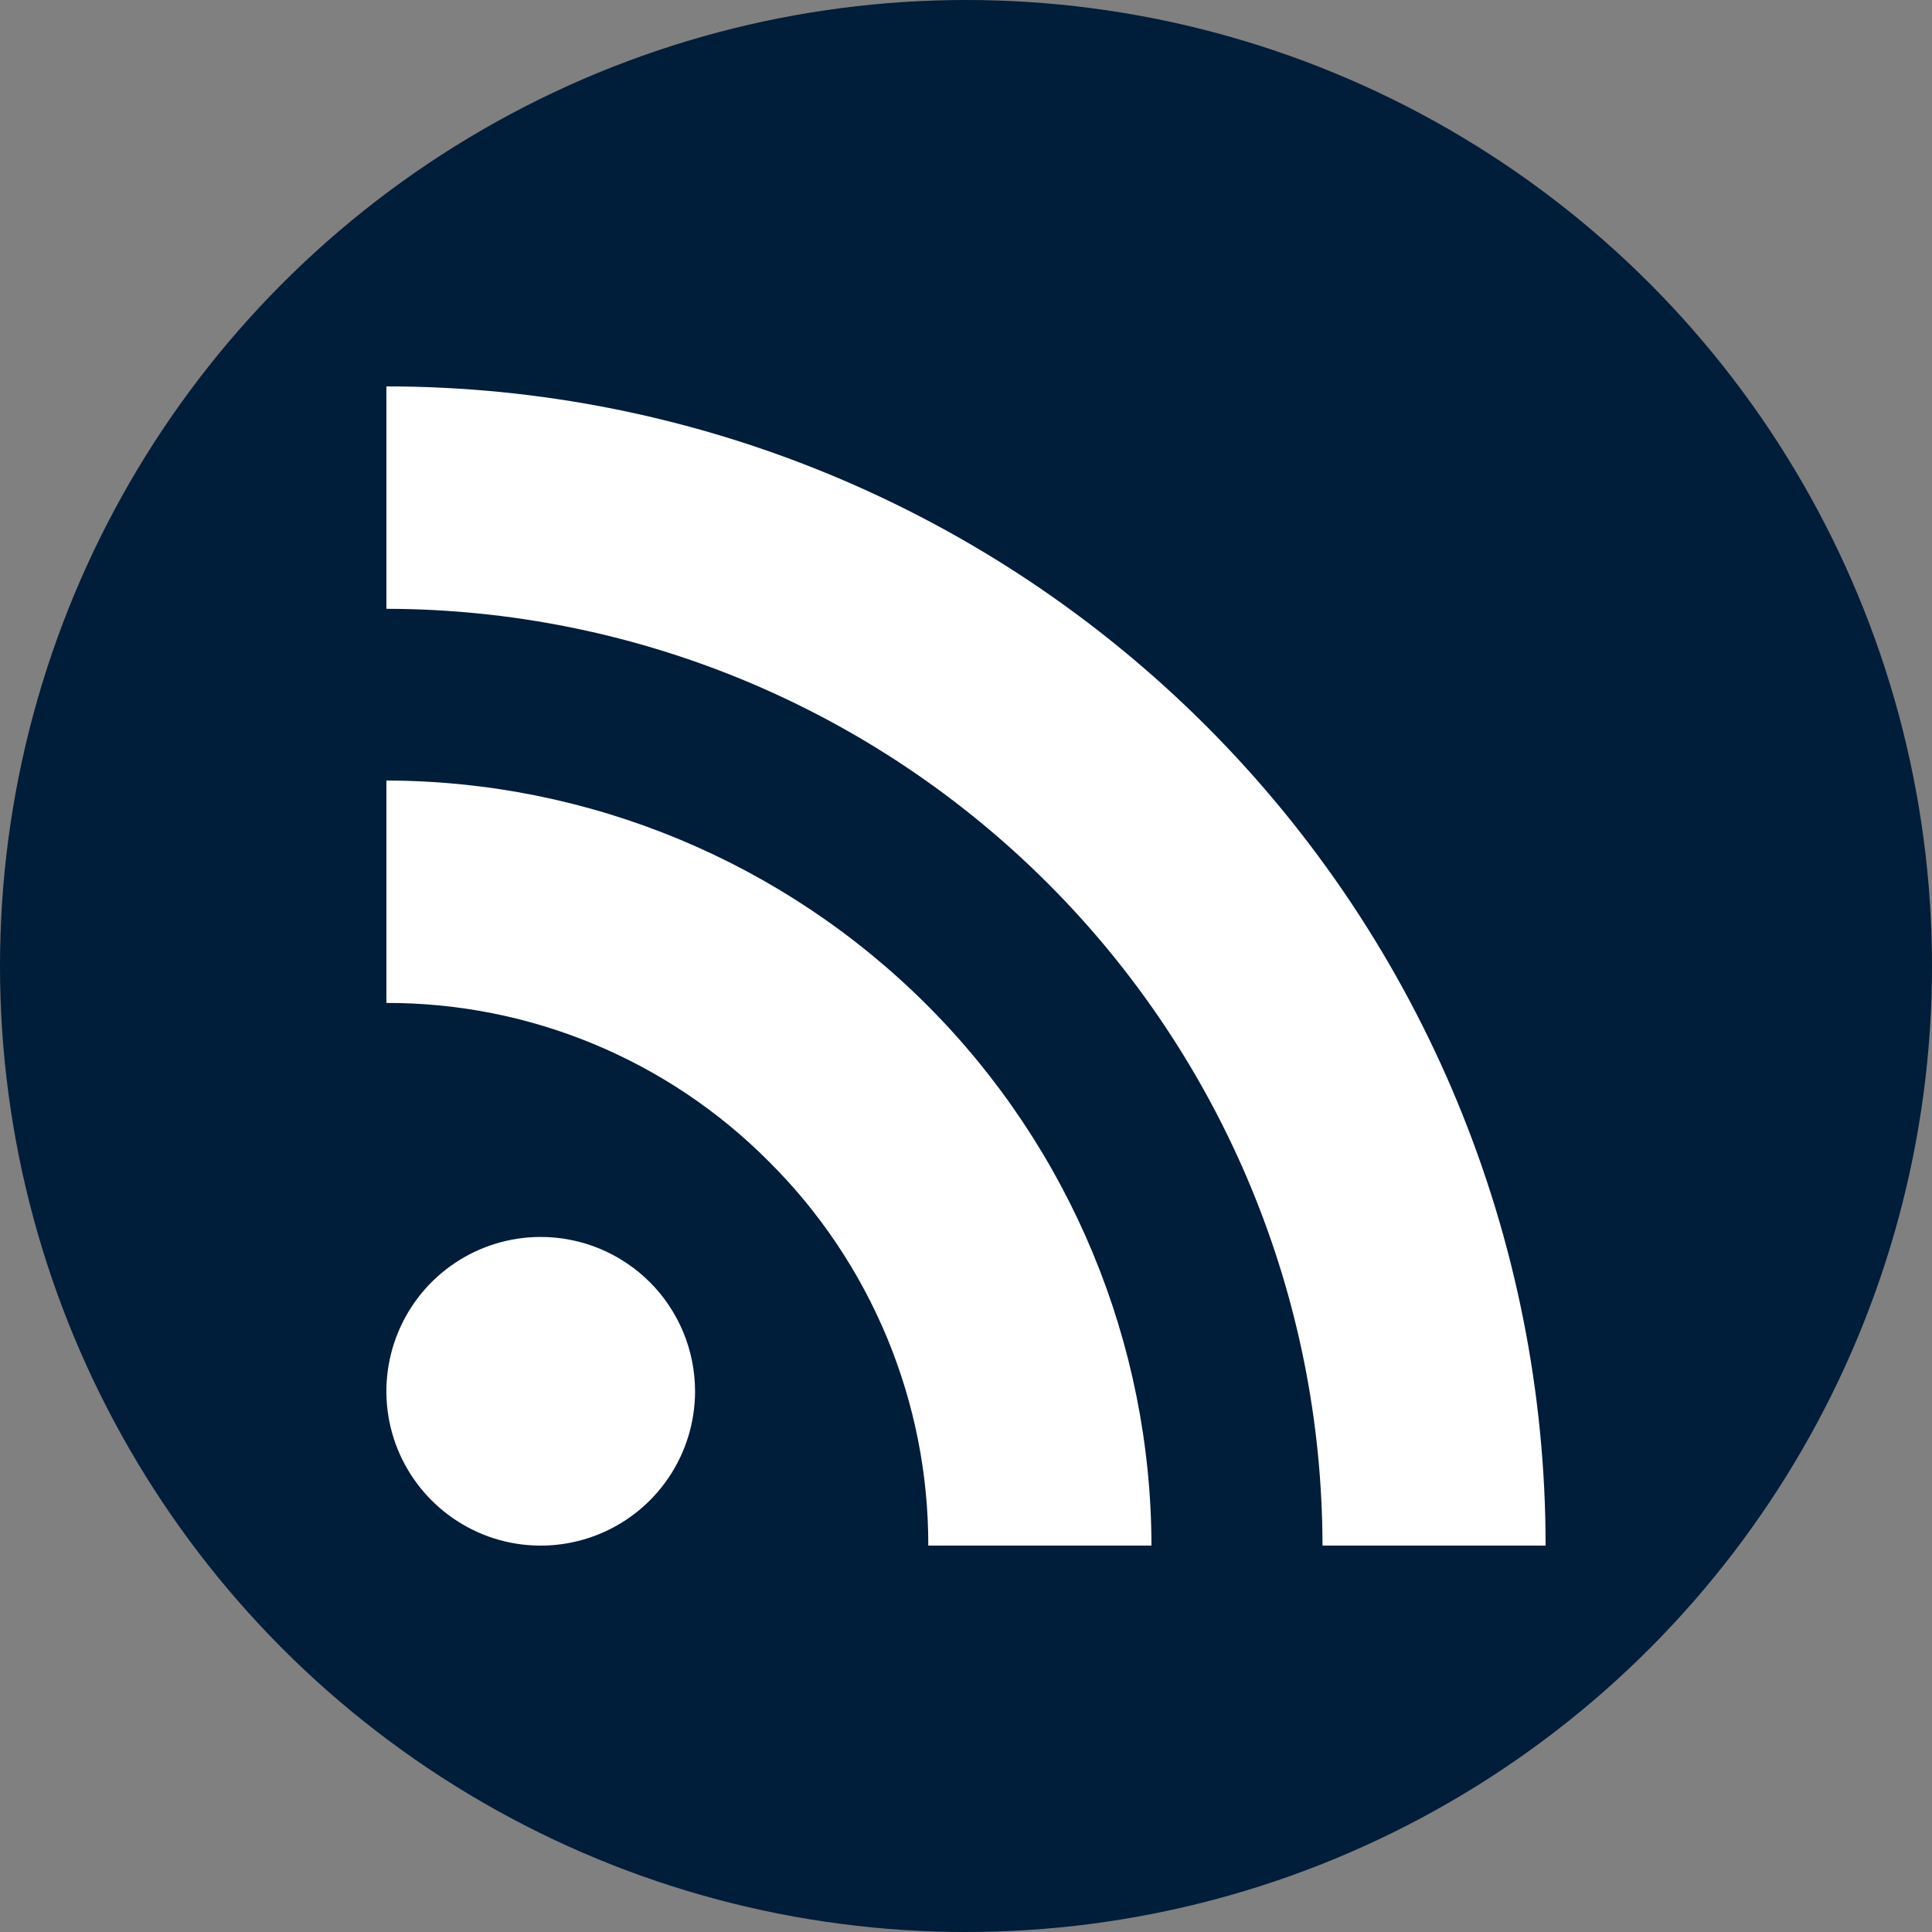 <svg width="25" height="25" viewBox="0 0 25 25" fill="none" xmlns="http://www.w3.org/2000/svg">
<rect x="0" y="0" width="25" height="25" fill="#808080" stroke="none"/>
<circle cx="12.5" cy="12.5" r="12.5" fill="#001D3A"/>
<g clip-path="url(#clip0_1_123)">
<path d="M6.997 16.006C6.602 16.006 6.216 16.123 5.887 16.343C5.559 16.562 5.303 16.874 5.152 17.239C5.001 17.604 4.961 18.005 5.038 18.393C5.115 18.78 5.306 19.136 5.585 19.415C5.864 19.694 6.22 19.885 6.607 19.962C6.995 20.039 7.396 19.999 7.761 19.848C8.126 19.697 8.438 19.441 8.657 19.113C8.877 18.784 8.994 18.398 8.994 18.003C8.994 17.741 8.942 17.481 8.842 17.239C8.741 16.997 8.594 16.776 8.409 16.591C8.223 16.406 8.003 16.259 7.761 16.158C7.519 16.058 7.259 16.006 6.997 16.006ZM5 10.1V12.978C5.92 12.976 6.831 13.156 7.681 13.509C8.53 13.861 9.302 14.379 9.95 15.031C10.605 15.682 11.124 16.457 11.478 17.309C11.832 18.162 12.014 19.077 12.012 20H14.9C14.895 17.376 13.85 14.861 11.995 13.005C10.139 11.15 7.624 10.105 5 10.1ZM5 5V7.878C8.213 7.883 11.292 9.162 13.563 11.435C15.833 13.707 17.11 16.788 17.113 20H20C20 16.022 18.42 12.206 15.607 9.393C12.794 6.58 8.978 5 5 5Z" fill="white"/>
</g>
<defs>
<clipPath id="clip0_1_123">
<rect width="15" height="15" fill="white" transform="translate(5 5)"/>
</clipPath>
</defs>
</svg>
